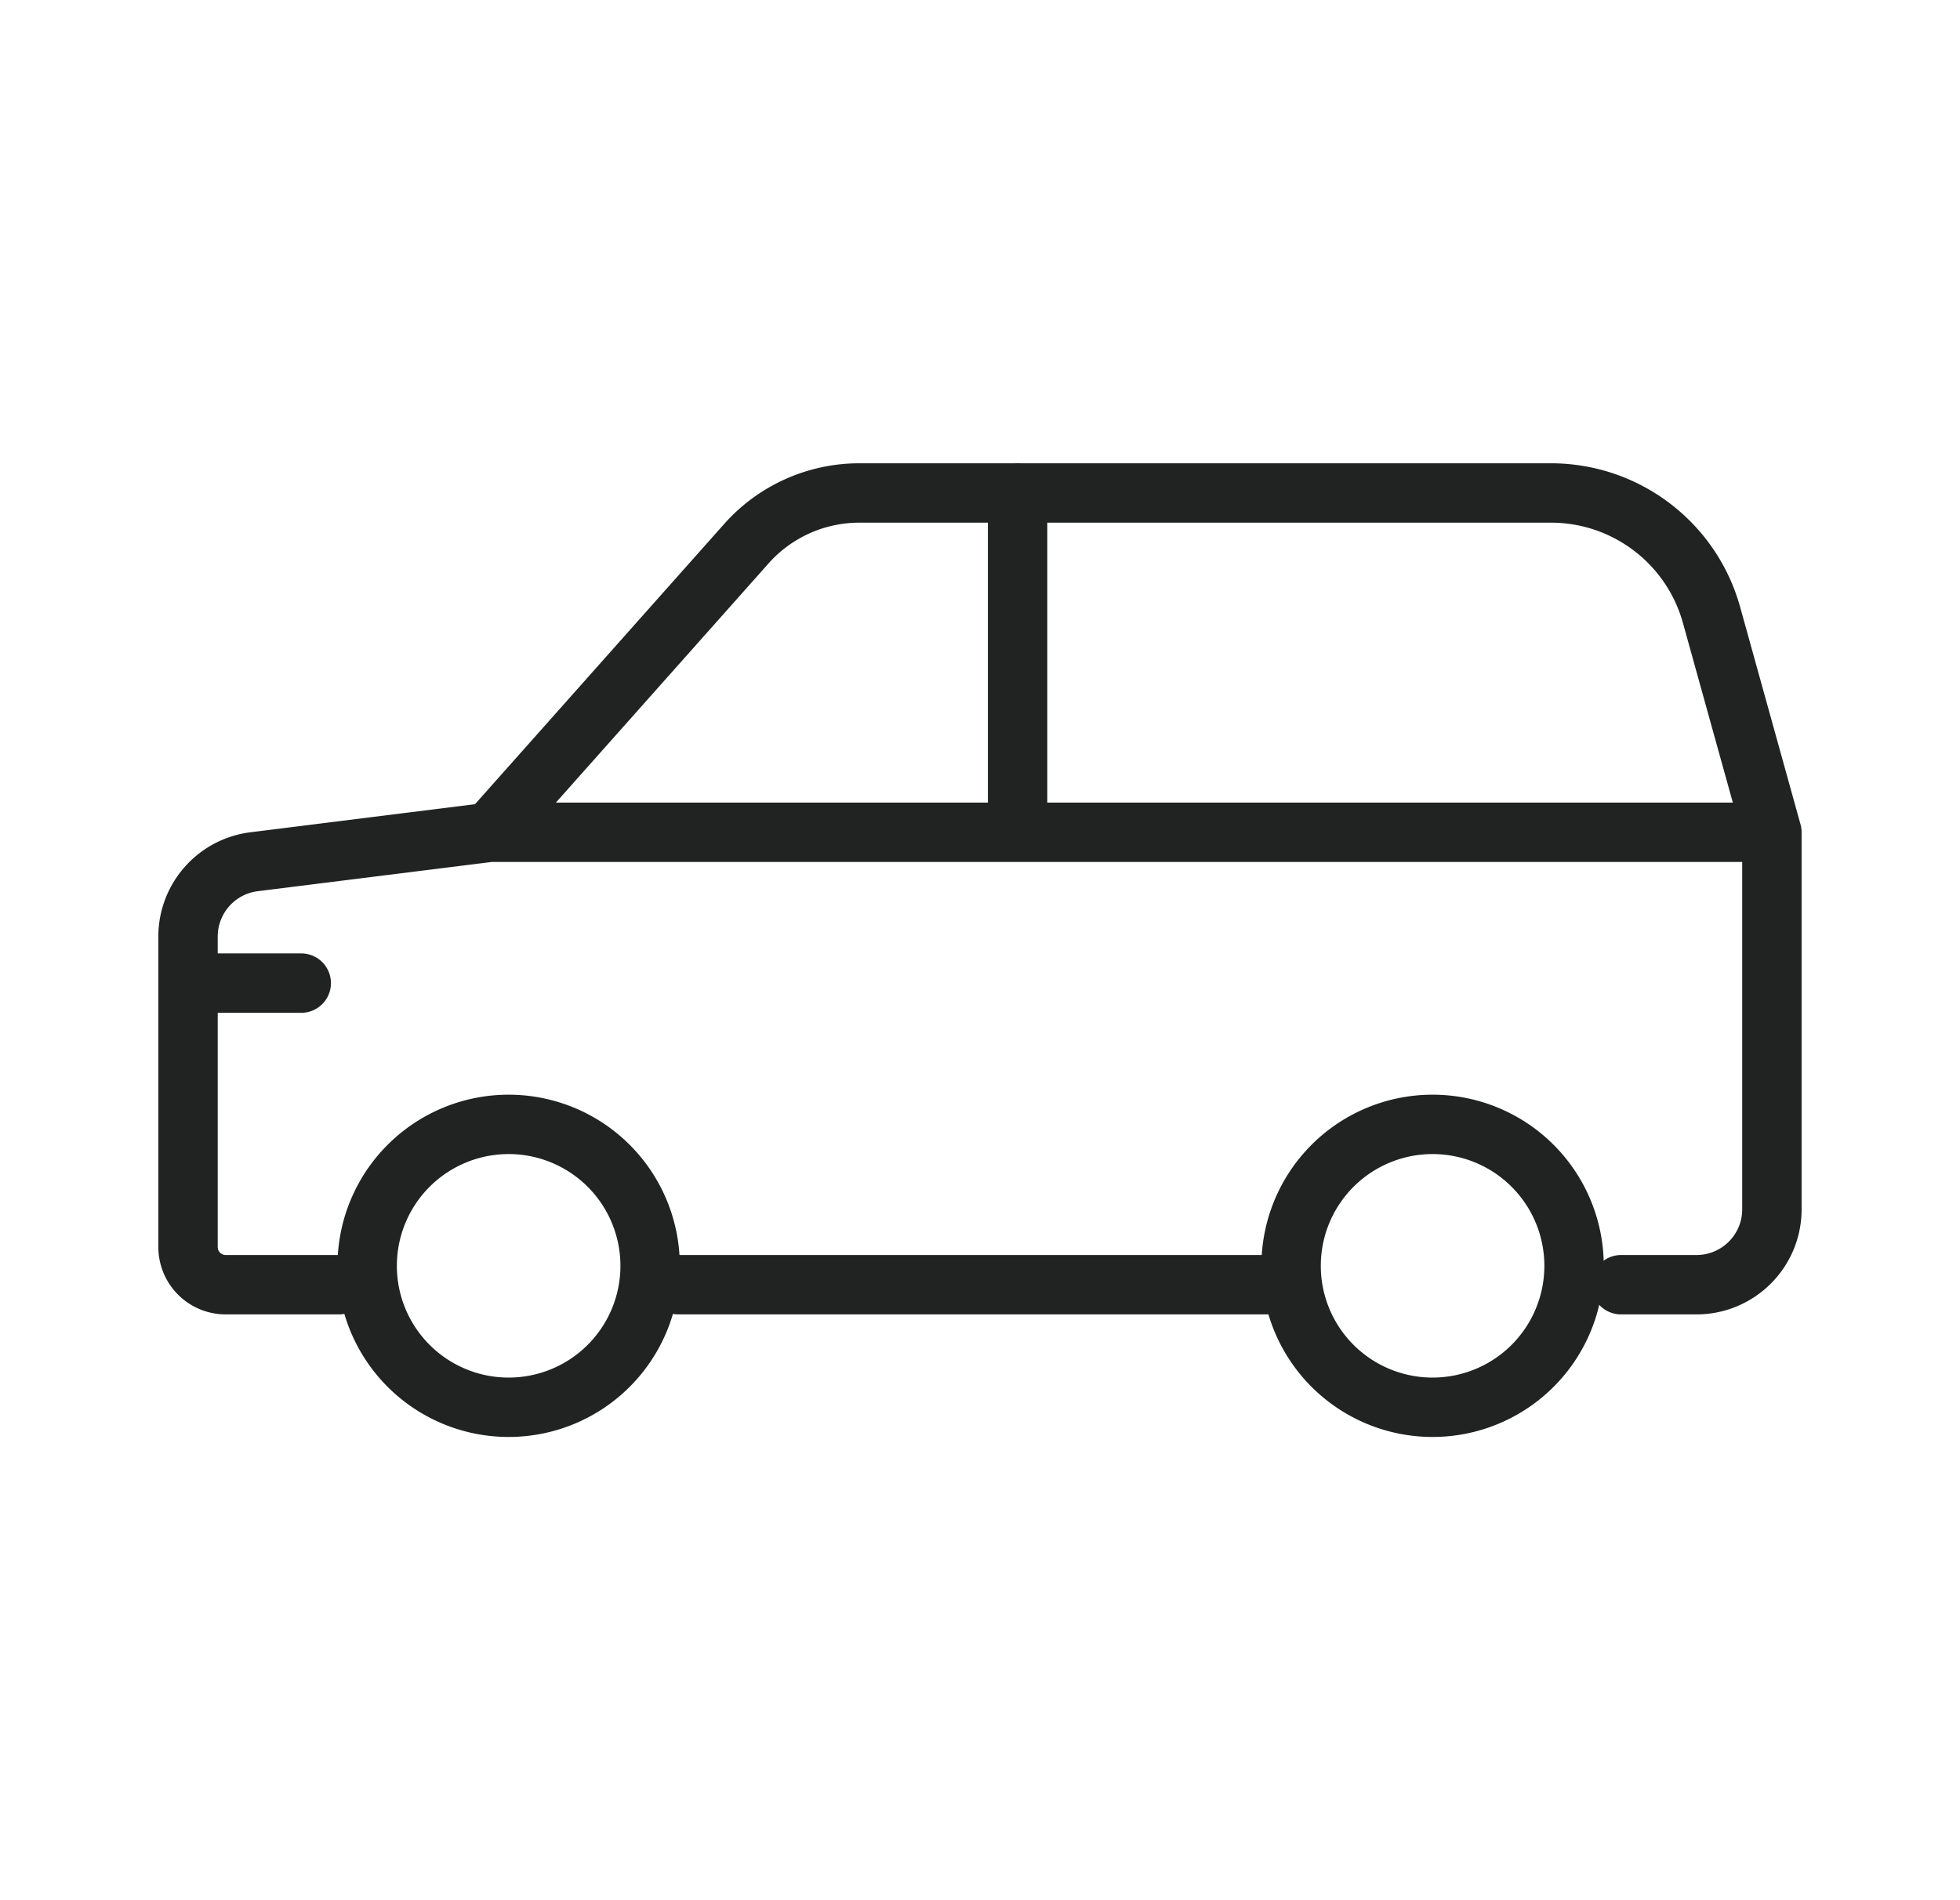 <svg width="33" height="32" viewBox="0 0 33 32" xmlns="http://www.w3.org/2000/svg">
    <g fill="none" fill-rule="evenodd">
        <path fill="none" d="M.5 32h32V0H.5z"/>
        <path stroke="#212322" stroke-linecap="round" stroke-linejoin="round" d="M11.421 21.635h9.948"/>
        <g stroke="#212322" stroke-linecap="round" stroke-linejoin="round">
            <path d="M6.182 21.317a2.382 2.382 0 1 0 4.764 0 2.382 2.382 0 0 0-4.764 0zM21.738 21.317a2.382 2.382 0 1 0 4.764 0 2.382 2.382 0 0 0-4.764 0zM3.166 16.556h1.906"/>
            <path d="M5.706 21.635H3.801A.634.634 0 0 1 3.166 21v-5.228c0-.641.478-1.181 1.112-1.26l3.968-.496 4.322-4.862a2.543 2.543 0 0 1 1.898-.852h11.647c1.26 0 2.367.84 2.704 2.056l1.016 3.658v6.35c0 .7-.568 1.269-1.27 1.269h-1.27M29.833 14.016H8.246M17.133 14.016V8.3"/>
        </g>
    </g>
</svg>
